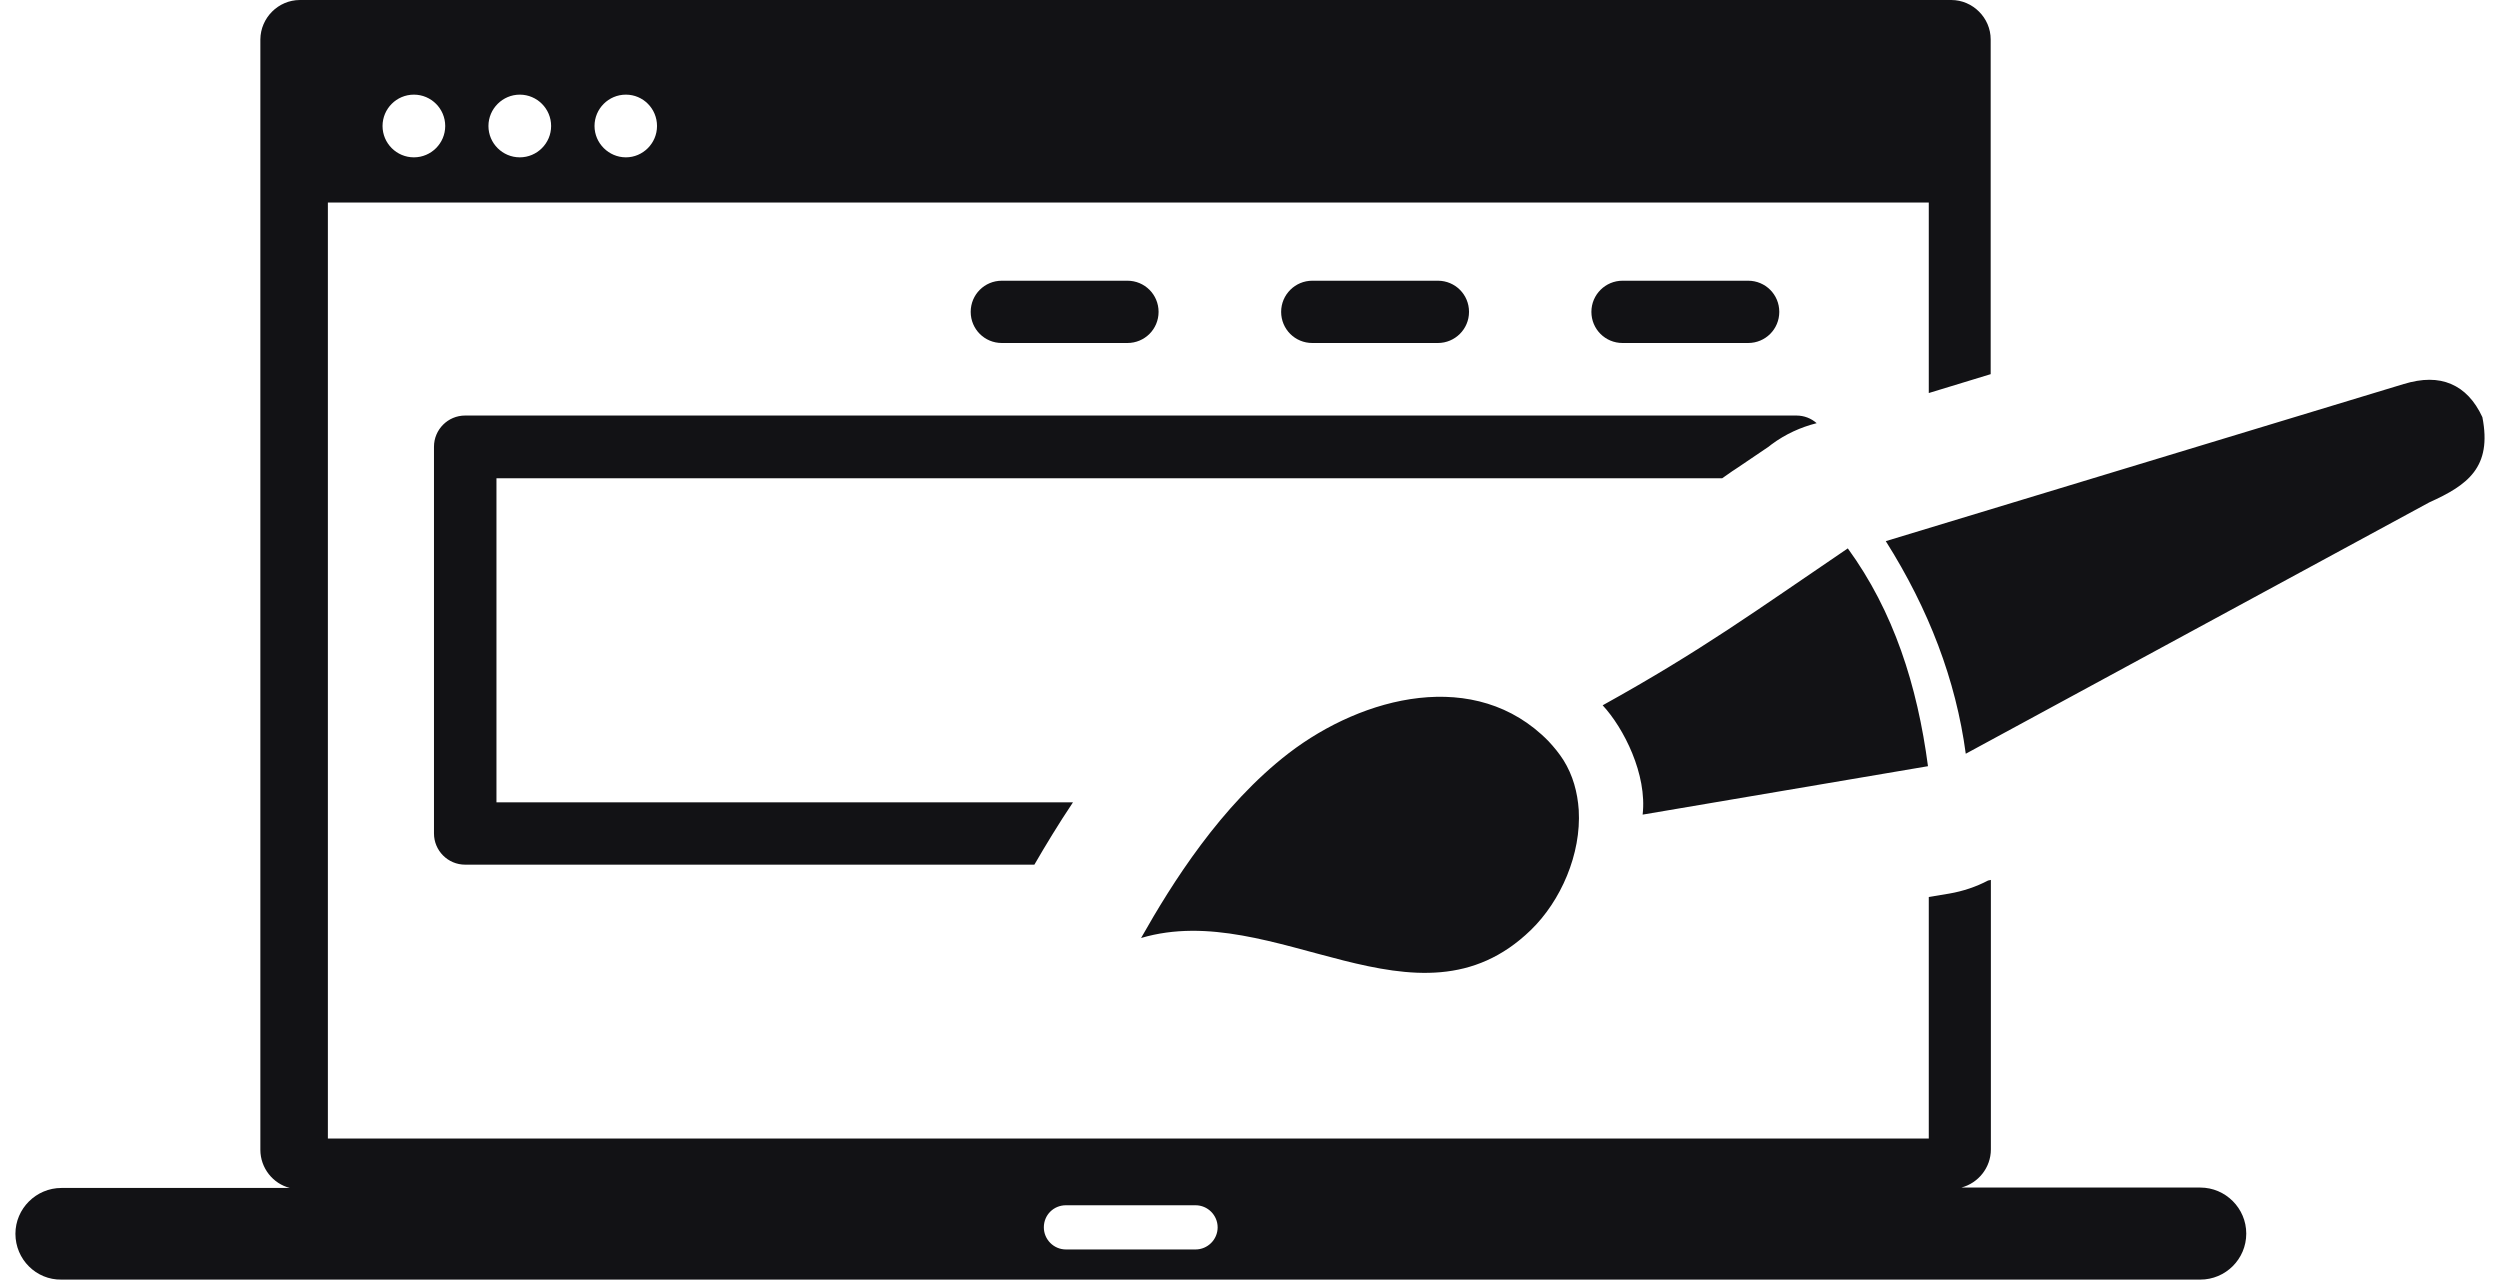 <svg width="125" height="64" viewBox="0 0 125 64" fill="none" xmlns="http://www.w3.org/2000/svg">
<g id="web-design-icon 1" clip-path="url(#clip0_1_183)">
<g id="Group">
<path id="Vector" fill-rule="evenodd" clip-rule="evenodd" d="M3.071 59.398H14.495C13.651 59.187 13.018 58.404 13.018 57.489V1.969C13.028 0.894 13.912 0 14.997 0H97.564C98.639 0 99.534 0.894 99.534 1.969V18.708L96.439 19.652V10.127H16.394V56.927H96.439V44.85L97.464 44.679C98.157 44.559 98.81 44.338 99.403 44.026L99.544 43.996V57.469C99.544 58.384 98.911 59.157 98.067 59.378H110.013C111.279 59.378 112.313 60.413 112.313 61.679C112.313 62.955 111.279 63.98 110.013 63.98H3.071C1.805 64 0.771 62.965 0.771 61.689C0.771 60.433 1.805 59.398 3.071 59.398ZM80.133 35.265C81.188 36.401 82.363 38.721 82.132 40.731L96.399 38.31C95.866 34.271 94.681 30.563 92.39 27.419C87.768 30.553 85.116 32.502 80.133 35.265ZM57.054 46.9C63.726 44.921 70.859 52.004 76.536 46.508C78.043 45.051 79.068 42.7 78.937 40.5C78.877 39.616 78.646 38.762 78.174 38.008C77.963 37.677 77.711 37.365 77.42 37.054C73.783 33.346 68.147 34.813 64.439 37.657C61.033 40.279 58.592 44.177 57.054 46.9ZM94.289 27.057C96.439 30.463 97.795 33.999 98.288 37.687L121.466 25.118C123.385 24.254 124.611 23.369 124.119 20.858C123.737 20.034 123.215 19.481 122.551 19.2C121.898 18.919 121.115 18.919 120.19 19.2L94.289 27.057ZM23.256 20.777H89.818C90.21 20.777 90.561 20.918 90.833 21.159C90.039 21.36 89.275 21.702 88.572 22.224L88.431 22.335C85.247 24.495 87.447 22.988 86.613 23.56L86.111 23.912H24.823V40.118H53.648C52.915 41.213 52.272 42.278 51.719 43.233H23.256C22.392 43.233 21.699 42.529 21.699 41.675V22.335C21.699 21.481 22.392 20.777 23.256 20.777ZM81.127 17.15C80.263 17.15 79.57 16.457 79.57 15.593C79.57 14.729 80.273 14.036 81.127 14.036H87.407C88.271 14.036 88.964 14.729 88.964 15.593C88.964 16.457 88.271 17.15 87.407 17.15H81.127ZM65.615 17.15C64.751 17.15 64.057 16.457 64.057 15.593C64.057 14.729 64.761 14.036 65.615 14.036H71.894C72.758 14.036 73.451 14.729 73.451 15.593C73.451 16.457 72.748 17.15 71.894 17.15H65.615ZM50.092 17.15C49.228 17.15 48.535 16.457 48.535 15.593C48.535 14.729 49.228 14.036 50.092 14.036H56.371C57.235 14.036 57.929 14.729 57.929 15.593C57.929 16.457 57.235 17.15 56.371 17.15H50.092ZM25.989 4.732C26.853 4.732 27.556 5.435 27.556 6.3C27.556 7.164 26.853 7.867 25.989 7.867C25.125 7.867 24.422 7.164 24.422 6.3C24.422 5.435 25.135 4.732 25.989 4.732ZM31.294 4.732C32.158 4.732 32.851 5.435 32.851 6.3C32.851 7.164 32.148 7.867 31.294 7.867C30.44 7.867 29.726 7.164 29.726 6.3C29.726 5.435 30.43 4.732 31.294 4.732ZM20.694 4.732C21.558 4.732 22.261 5.435 22.261 6.3C22.261 7.164 21.558 7.867 20.694 7.867C19.83 7.867 19.127 7.164 19.127 6.3C19.127 5.435 19.83 4.732 20.694 4.732ZM53.297 60.263H59.777C60.39 60.263 60.882 60.765 60.882 61.368C60.882 61.98 60.38 62.473 59.777 62.473H53.297C52.684 62.473 52.192 61.971 52.192 61.368C52.192 60.745 52.684 60.263 53.297 60.263Z" fill="#121215"/>
</g>
</g>
<defs>
<clipPath id="clip0_1_183">
<rect width="123.459" height="64" fill="white" transform="translate(0.771)"/>
</clipPath>
</defs>
</svg>
